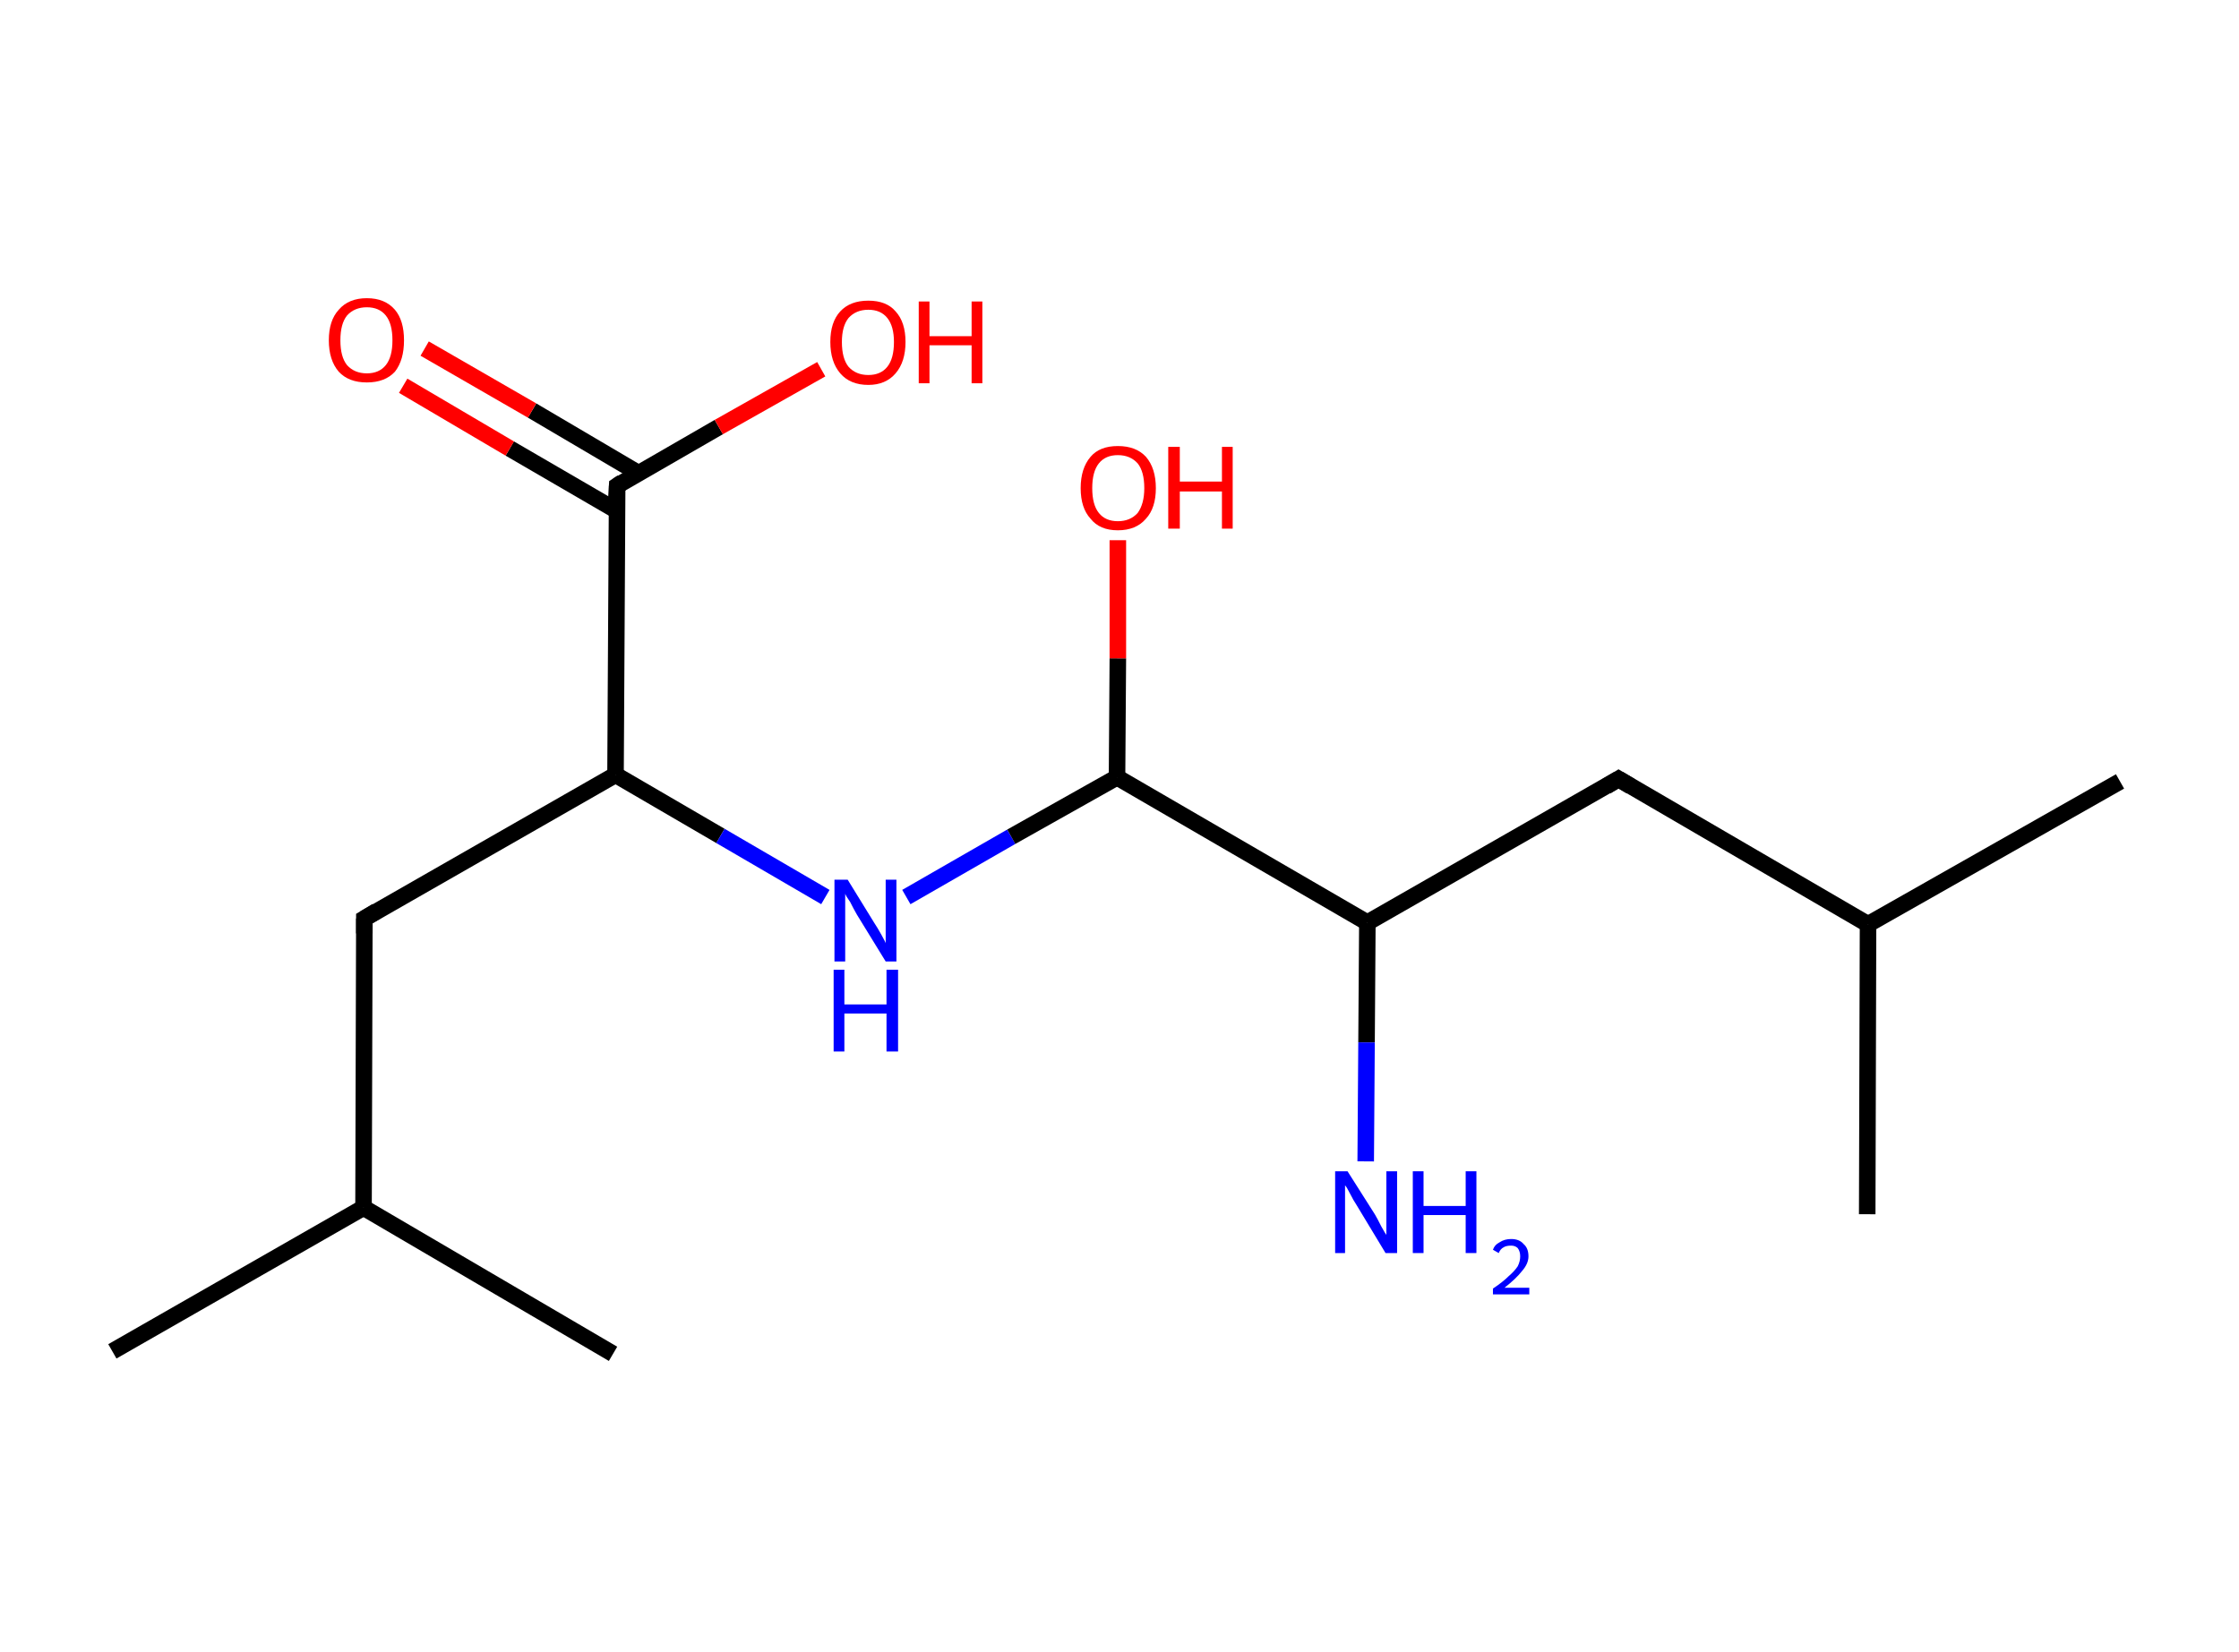 <?xml version='1.0' encoding='ASCII' standalone='yes'?>
<svg xmlns="http://www.w3.org/2000/svg" xmlns:rdkit="http://www.rdkit.org/xml" xmlns:xlink="http://www.w3.org/1999/xlink" version="1.1" baseProfile="full" xml:space="preserve" width="271px" height="200px" viewBox="0 0 271 200">
<!-- END OF HEADER -->
<rect style="opacity:1.0;fill:#FFFFFF;stroke:none" width="271.0" height="200.0" x="0.0" y="0.0"> </rect>
<path class="bond-0 atom-0 atom-1" d="M 13.6,163.6 L 44.0,146.2" style="fill:none;fill-rule:evenodd;stroke:#000000;stroke-width:2.0px;stroke-linecap:butt;stroke-linejoin:miter;stroke-opacity:1"/>
<path class="bond-1 atom-1 atom-2" d="M 44.0,146.2 L 74.2,163.9" style="fill:none;fill-rule:evenodd;stroke:#000000;stroke-width:2.0px;stroke-linecap:butt;stroke-linejoin:miter;stroke-opacity:1"/>
<path class="bond-2 atom-1 atom-3" d="M 44.0,146.2 L 44.1,111.2" style="fill:none;fill-rule:evenodd;stroke:#000000;stroke-width:2.0px;stroke-linecap:butt;stroke-linejoin:miter;stroke-opacity:1"/>
<path class="bond-3 atom-3 atom-4" d="M 44.1,111.2 L 74.5,93.8" style="fill:none;fill-rule:evenodd;stroke:#000000;stroke-width:2.0px;stroke-linecap:butt;stroke-linejoin:miter;stroke-opacity:1"/>
<path class="bond-4 atom-4 atom-5" d="M 74.5,93.8 L 87.2,101.2" style="fill:none;fill-rule:evenodd;stroke:#000000;stroke-width:2.0px;stroke-linecap:butt;stroke-linejoin:miter;stroke-opacity:1"/>
<path class="bond-4 atom-4 atom-5" d="M 87.2,101.2 L 99.9,108.6" style="fill:none;fill-rule:evenodd;stroke:#0000FF;stroke-width:2.0px;stroke-linecap:butt;stroke-linejoin:miter;stroke-opacity:1"/>
<path class="bond-5 atom-5 atom-6" d="M 109.7,108.6 L 122.4,101.3" style="fill:none;fill-rule:evenodd;stroke:#0000FF;stroke-width:2.0px;stroke-linecap:butt;stroke-linejoin:miter;stroke-opacity:1"/>
<path class="bond-5 atom-5 atom-6" d="M 122.4,101.3 L 135.2,94.1" style="fill:none;fill-rule:evenodd;stroke:#000000;stroke-width:2.0px;stroke-linecap:butt;stroke-linejoin:miter;stroke-opacity:1"/>
<path class="bond-6 atom-6 atom-7" d="M 135.2,94.1 L 135.3,79.7" style="fill:none;fill-rule:evenodd;stroke:#000000;stroke-width:2.0px;stroke-linecap:butt;stroke-linejoin:miter;stroke-opacity:1"/>
<path class="bond-6 atom-6 atom-7" d="M 135.3,79.7 L 135.3,65.4" style="fill:none;fill-rule:evenodd;stroke:#FF0000;stroke-width:2.0px;stroke-linecap:butt;stroke-linejoin:miter;stroke-opacity:1"/>
<path class="bond-7 atom-6 atom-8" d="M 135.2,94.1 L 165.5,111.7" style="fill:none;fill-rule:evenodd;stroke:#000000;stroke-width:2.0px;stroke-linecap:butt;stroke-linejoin:miter;stroke-opacity:1"/>
<path class="bond-8 atom-8 atom-9" d="M 165.5,111.7 L 165.4,126.2" style="fill:none;fill-rule:evenodd;stroke:#000000;stroke-width:2.0px;stroke-linecap:butt;stroke-linejoin:miter;stroke-opacity:1"/>
<path class="bond-8 atom-8 atom-9" d="M 165.4,126.2 L 165.3,140.6" style="fill:none;fill-rule:evenodd;stroke:#0000FF;stroke-width:2.0px;stroke-linecap:butt;stroke-linejoin:miter;stroke-opacity:1"/>
<path class="bond-9 atom-8 atom-10" d="M 165.5,111.7 L 195.9,94.3" style="fill:none;fill-rule:evenodd;stroke:#000000;stroke-width:2.0px;stroke-linecap:butt;stroke-linejoin:miter;stroke-opacity:1"/>
<path class="bond-10 atom-10 atom-11" d="M 195.9,94.3 L 226.1,111.9" style="fill:none;fill-rule:evenodd;stroke:#000000;stroke-width:2.0px;stroke-linecap:butt;stroke-linejoin:miter;stroke-opacity:1"/>
<path class="bond-11 atom-11 atom-12" d="M 226.1,111.9 L 256.6,94.6" style="fill:none;fill-rule:evenodd;stroke:#000000;stroke-width:2.0px;stroke-linecap:butt;stroke-linejoin:miter;stroke-opacity:1"/>
<path class="bond-12 atom-11 atom-13" d="M 226.1,111.9 L 226.0,147.0" style="fill:none;fill-rule:evenodd;stroke:#000000;stroke-width:2.0px;stroke-linecap:butt;stroke-linejoin:miter;stroke-opacity:1"/>
<path class="bond-13 atom-4 atom-14" d="M 74.5,93.8 L 74.7,58.8" style="fill:none;fill-rule:evenodd;stroke:#000000;stroke-width:2.0px;stroke-linecap:butt;stroke-linejoin:miter;stroke-opacity:1"/>
<path class="bond-14 atom-14 atom-15" d="M 77.3,57.3 L 64.4,49.7" style="fill:none;fill-rule:evenodd;stroke:#000000;stroke-width:2.0px;stroke-linecap:butt;stroke-linejoin:miter;stroke-opacity:1"/>
<path class="bond-14 atom-14 atom-15" d="M 64.4,49.7 L 51.4,42.2" style="fill:none;fill-rule:evenodd;stroke:#FF0000;stroke-width:2.0px;stroke-linecap:butt;stroke-linejoin:miter;stroke-opacity:1"/>
<path class="bond-14 atom-14 atom-15" d="M 74.6,61.8 L 61.7,54.3" style="fill:none;fill-rule:evenodd;stroke:#000000;stroke-width:2.0px;stroke-linecap:butt;stroke-linejoin:miter;stroke-opacity:1"/>
<path class="bond-14 atom-14 atom-15" d="M 61.7,54.3 L 48.8,46.7" style="fill:none;fill-rule:evenodd;stroke:#FF0000;stroke-width:2.0px;stroke-linecap:butt;stroke-linejoin:miter;stroke-opacity:1"/>
<path class="bond-15 atom-14 atom-16" d="M 74.7,58.8 L 87.0,51.7" style="fill:none;fill-rule:evenodd;stroke:#000000;stroke-width:2.0px;stroke-linecap:butt;stroke-linejoin:miter;stroke-opacity:1"/>
<path class="bond-15 atom-14 atom-16" d="M 87.0,51.7 L 99.4,44.7" style="fill:none;fill-rule:evenodd;stroke:#FF0000;stroke-width:2.0px;stroke-linecap:butt;stroke-linejoin:miter;stroke-opacity:1"/>
<path d="M 44.1,113.0 L 44.1,111.2 L 45.6,110.3" style="fill:none;stroke:#000000;stroke-width:2.0px;stroke-linecap:butt;stroke-linejoin:miter;stroke-opacity:1;"/>
<path d="M 194.4,95.2 L 195.9,94.3 L 197.4,95.2" style="fill:none;stroke:#000000;stroke-width:2.0px;stroke-linecap:butt;stroke-linejoin:miter;stroke-opacity:1;"/>
<path d="M 74.6,60.5 L 74.7,58.8 L 75.3,58.4" style="fill:none;stroke:#000000;stroke-width:2.0px;stroke-linecap:butt;stroke-linejoin:miter;stroke-opacity:1;"/>
<path class="atom-5" d="M 102.6 106.5 L 105.8 111.7 Q 106.2 112.3, 106.7 113.2 Q 107.2 114.1, 107.2 114.2 L 107.2 106.5 L 108.5 106.5 L 108.5 116.4 L 107.2 116.4 L 103.7 110.7 Q 103.3 110.0, 102.9 109.2 Q 102.4 108.5, 102.3 108.2 L 102.3 116.4 L 101.0 116.4 L 101.0 106.5 L 102.6 106.5 " fill="#0000FF"/>
<path class="atom-5" d="M 100.9 117.4 L 102.2 117.4 L 102.2 121.6 L 107.3 121.6 L 107.3 117.4 L 108.7 117.4 L 108.7 127.3 L 107.3 127.3 L 107.3 122.7 L 102.2 122.7 L 102.2 127.3 L 100.9 127.3 L 100.9 117.4 " fill="#0000FF"/>
<path class="atom-7" d="M 130.8 59.1 Q 130.8 56.7, 132.0 55.3 Q 133.1 54.0, 135.3 54.0 Q 137.5 54.0, 138.7 55.3 Q 139.9 56.7, 139.9 59.1 Q 139.9 61.5, 138.7 62.8 Q 137.5 64.2, 135.3 64.2 Q 133.1 64.2, 132.0 62.8 Q 130.8 61.5, 130.8 59.1 M 135.3 63.1 Q 136.8 63.1, 137.7 62.1 Q 138.5 61.0, 138.5 59.1 Q 138.5 57.1, 137.7 56.1 Q 136.8 55.1, 135.3 55.1 Q 133.8 55.1, 133.0 56.1 Q 132.2 57.1, 132.2 59.1 Q 132.2 61.1, 133.0 62.1 Q 133.8 63.1, 135.3 63.1 " fill="#FF0000"/>
<path class="atom-7" d="M 141.4 54.1 L 142.8 54.1 L 142.8 58.3 L 147.9 58.3 L 147.9 54.1 L 149.2 54.1 L 149.2 64.0 L 147.9 64.0 L 147.9 59.5 L 142.8 59.5 L 142.8 64.0 L 141.4 64.0 L 141.4 54.1 " fill="#FF0000"/>
<path class="atom-9" d="M 163.1 141.8 L 166.4 147.0 Q 166.7 147.5, 167.2 148.5 Q 167.7 149.4, 167.8 149.5 L 167.8 141.8 L 169.1 141.8 L 169.1 151.7 L 167.7 151.7 L 164.2 145.9 Q 163.8 145.3, 163.4 144.5 Q 163.0 143.7, 162.8 143.5 L 162.8 151.7 L 161.6 151.7 L 161.6 141.8 L 163.1 141.8 " fill="#0000FF"/>
<path class="atom-9" d="M 171.0 141.8 L 172.3 141.8 L 172.3 146.0 L 177.4 146.0 L 177.4 141.8 L 178.7 141.8 L 178.7 151.7 L 177.4 151.7 L 177.4 147.1 L 172.3 147.1 L 172.3 151.7 L 171.0 151.7 L 171.0 141.8 " fill="#0000FF"/>
<path class="atom-9" d="M 180.7 151.3 Q 180.9 150.7, 181.5 150.4 Q 182.1 150.0, 182.9 150.0 Q 183.9 150.0, 184.4 150.6 Q 185.0 151.1, 185.0 152.1 Q 185.0 153.0, 184.2 153.9 Q 183.5 154.8, 182.1 155.9 L 185.1 155.9 L 185.1 156.7 L 180.7 156.7 L 180.7 156.0 Q 181.9 155.2, 182.6 154.5 Q 183.3 153.9, 183.7 153.3 Q 184.0 152.7, 184.0 152.1 Q 184.0 151.5, 183.7 151.1 Q 183.4 150.8, 182.9 150.8 Q 182.3 150.8, 182.0 151.0 Q 181.6 151.2, 181.4 151.7 L 180.7 151.3 " fill="#0000FF"/>
<path class="atom-15" d="M 39.8 41.2 Q 39.8 38.8, 41.0 37.5 Q 42.2 36.1, 44.4 36.1 Q 46.6 36.1, 47.8 37.5 Q 48.9 38.8, 48.9 41.2 Q 48.9 43.6, 47.8 45.0 Q 46.6 46.3, 44.4 46.3 Q 42.2 46.3, 41.0 45.0 Q 39.8 43.6, 39.8 41.2 M 44.4 45.2 Q 45.9 45.2, 46.7 44.2 Q 47.5 43.2, 47.5 41.2 Q 47.5 39.2, 46.7 38.2 Q 45.9 37.2, 44.4 37.2 Q 42.9 37.2, 42.0 38.2 Q 41.2 39.2, 41.2 41.2 Q 41.2 43.2, 42.0 44.2 Q 42.9 45.2, 44.4 45.2 " fill="#FF0000"/>
<path class="atom-16" d="M 100.5 41.4 Q 100.5 39.0, 101.7 37.7 Q 102.9 36.4, 105.1 36.4 Q 107.3 36.4, 108.4 37.7 Q 109.6 39.0, 109.6 41.4 Q 109.6 43.8, 108.4 45.2 Q 107.2 46.6, 105.1 46.6 Q 102.9 46.6, 101.7 45.2 Q 100.5 43.8, 100.5 41.4 M 105.1 45.4 Q 106.6 45.4, 107.4 44.4 Q 108.2 43.4, 108.2 41.4 Q 108.2 39.5, 107.4 38.5 Q 106.6 37.5, 105.1 37.5 Q 103.6 37.5, 102.7 38.5 Q 101.9 39.5, 101.9 41.4 Q 101.9 43.4, 102.7 44.4 Q 103.6 45.4, 105.1 45.4 " fill="#FF0000"/>
<path class="atom-16" d="M 111.2 36.5 L 112.5 36.5 L 112.5 40.7 L 117.6 40.7 L 117.6 36.5 L 118.9 36.5 L 118.9 46.4 L 117.6 46.4 L 117.6 41.8 L 112.5 41.8 L 112.5 46.4 L 111.2 46.4 L 111.2 36.5 " fill="#FF0000"/>
</svg>
